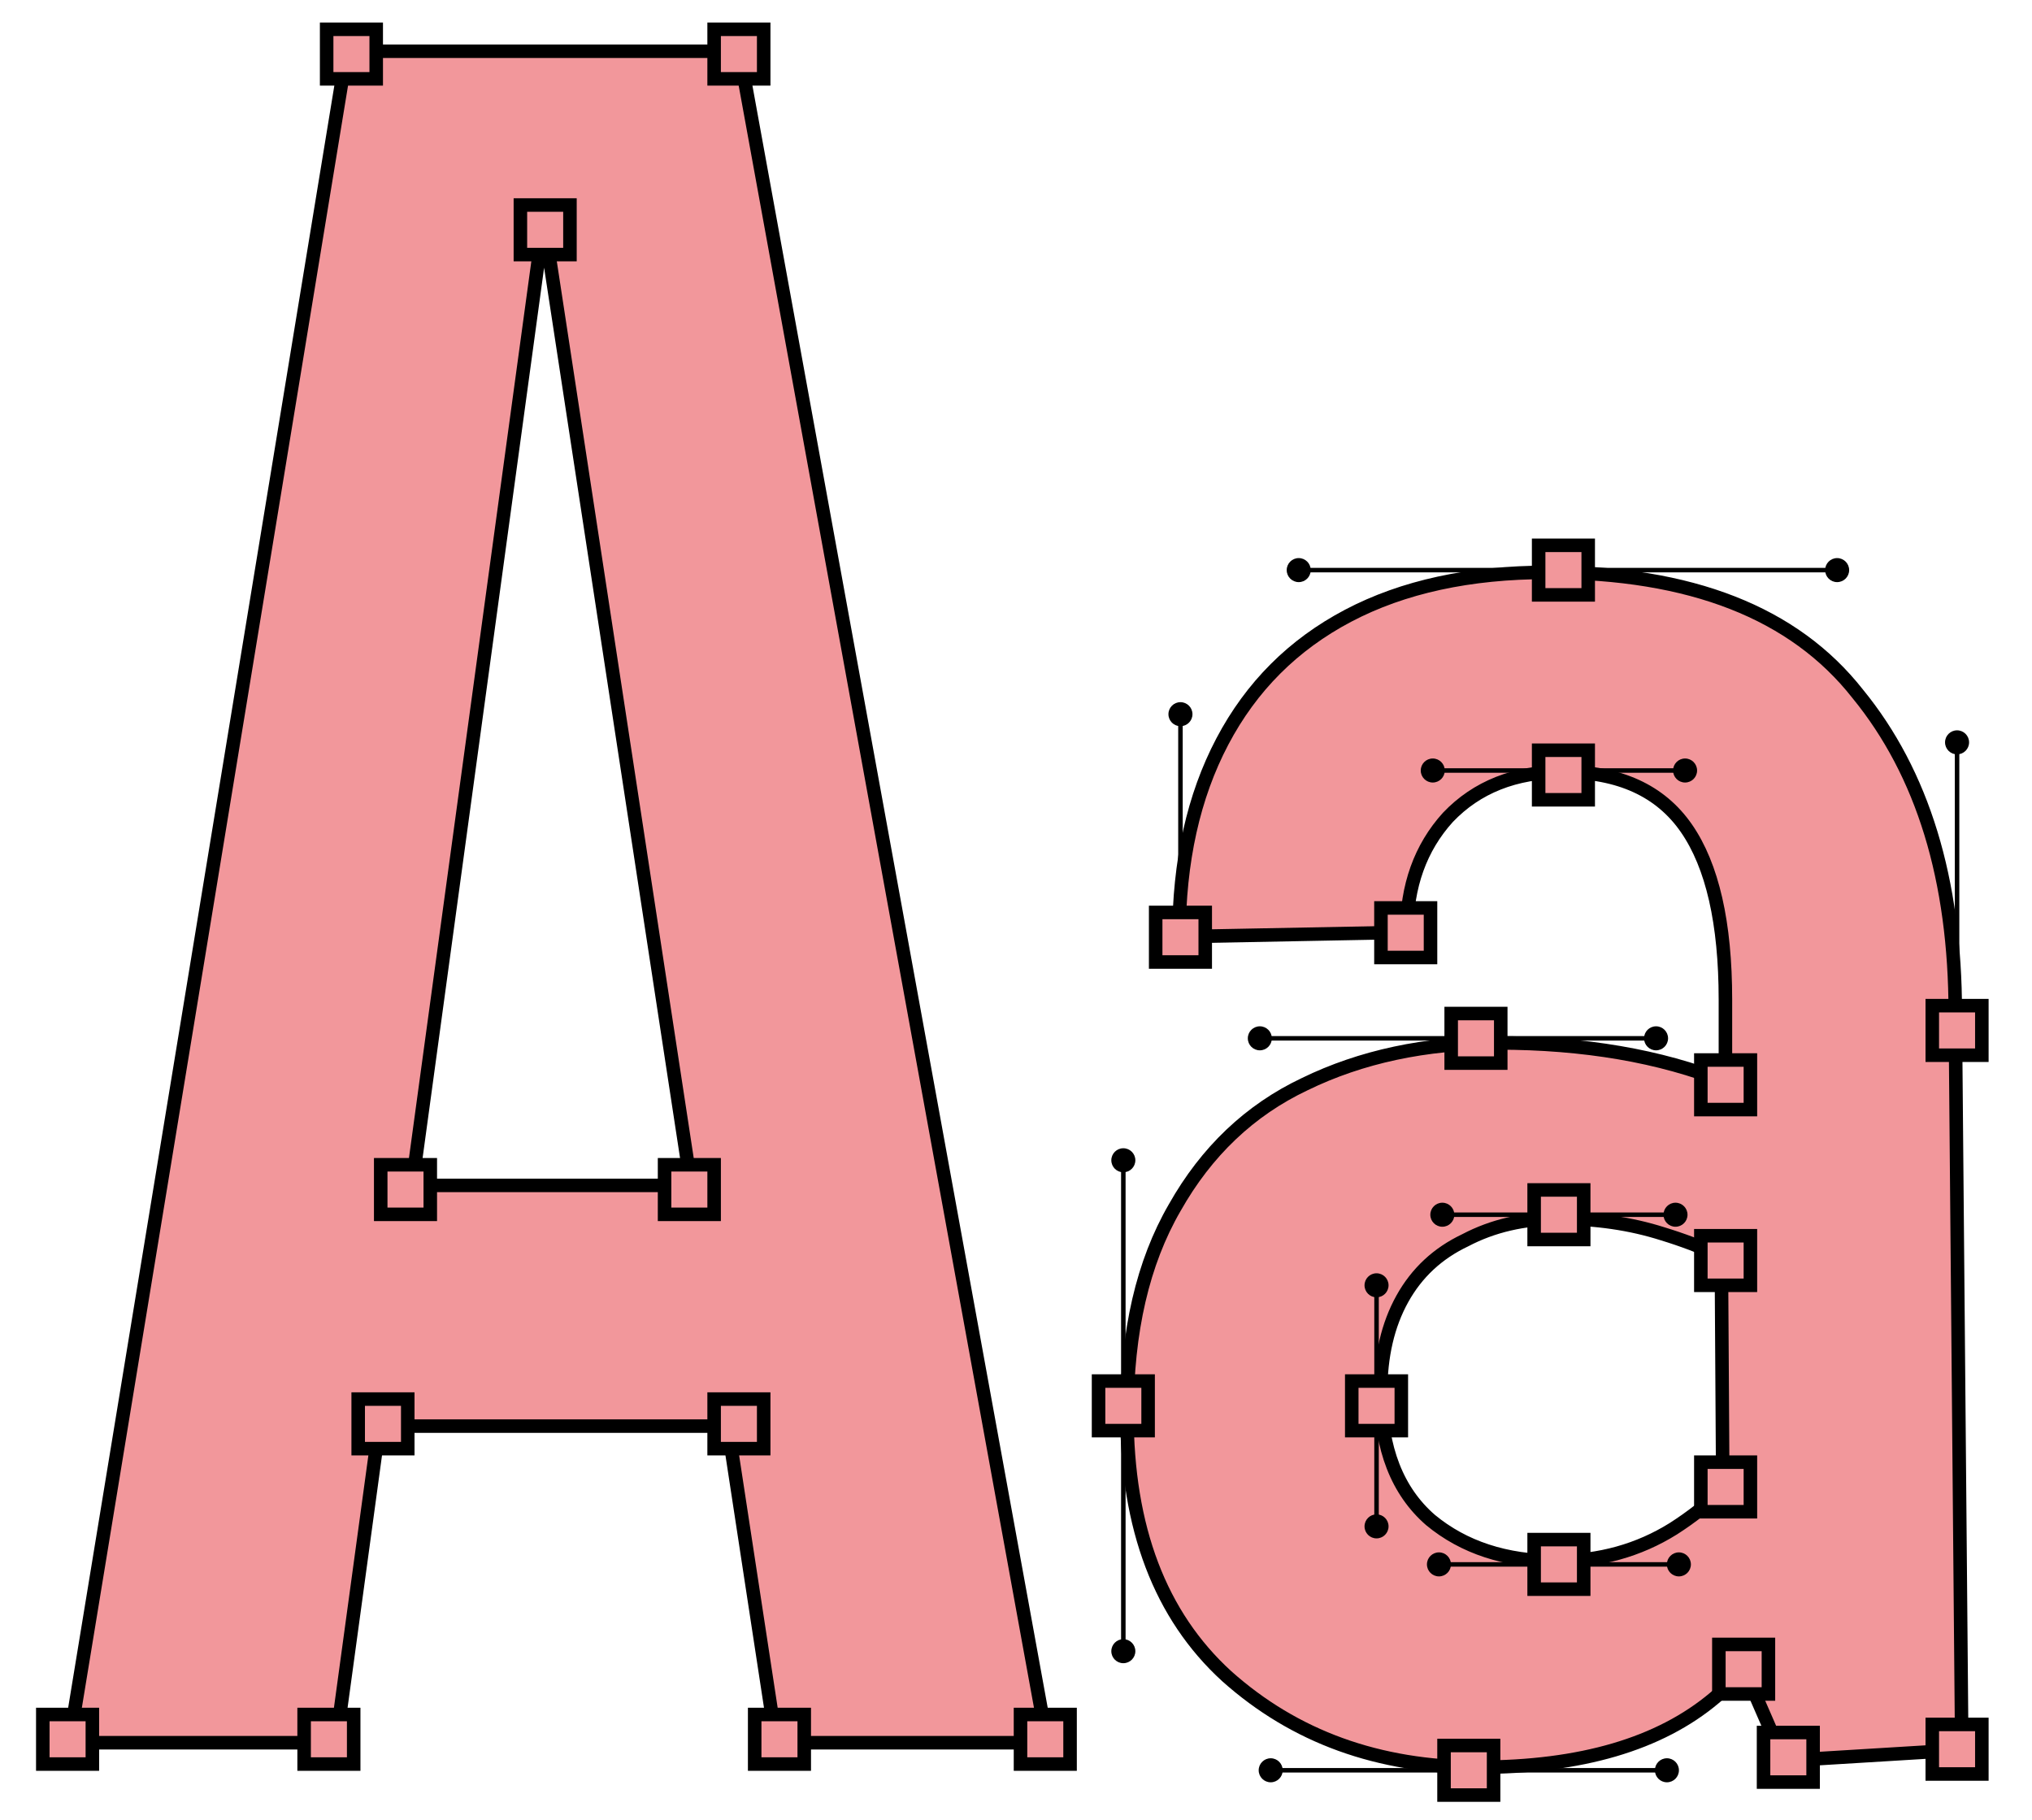 <svg width="451" height="404" viewBox="0 0 451 404" fill="none" xmlns="http://www.w3.org/2000/svg">
<path d="M279.364 392.882C279.364 394.355 280.558 395.549 282.03 395.549C283.503 395.549 284.697 394.355 284.697 392.882C284.697 391.409 283.503 390.215 282.03 390.215C280.558 390.215 279.364 391.409 279.364 392.882ZM367.303 392.882C367.303 394.355 368.497 395.549 369.97 395.549C371.442 395.549 372.636 394.355 372.636 392.882C372.636 391.409 371.442 390.215 369.97 390.215C368.497 390.215 367.303 391.409 367.303 392.882ZM282.03 393.382H369.97V392.382H282.03V393.382Z" fill="black"/>
<path d="M276.952 230.436C276.952 231.908 278.146 233.102 279.619 233.102C281.092 233.102 282.286 231.908 282.286 230.436C282.286 228.963 281.092 227.769 279.619 227.769C278.146 227.769 276.952 228.963 276.952 230.436ZM364.892 230.436C364.892 231.908 366.086 233.102 367.559 233.102C369.031 233.102 370.225 231.908 370.225 230.436C370.225 228.963 369.031 227.769 367.559 227.769C366.086 227.769 364.892 228.963 364.892 230.436ZM279.619 230.936H367.559V229.936H279.619V230.936Z" fill="black"/>
<path d="M285.583 126.524C285.583 127.997 286.777 129.191 288.25 129.191C289.723 129.191 290.917 127.997 290.917 126.524C290.917 125.051 289.723 123.857 288.25 123.857C286.777 123.857 285.583 125.051 285.583 126.524ZM405.083 126.524C405.083 127.997 406.277 129.191 407.75 129.191C409.223 129.191 410.417 127.997 410.417 126.524C410.417 125.051 409.223 123.857 407.75 123.857C406.277 123.857 405.083 125.051 405.083 126.524ZM288.25 127.024H407.75V126.024H288.25V127.024Z" fill="black"/>
<path d="M328.09 392.205C305.952 392.205 287.342 385.467 272.262 371.991C257.504 358.516 250.124 339.104 250.124 313.757C250.124 295.469 253.653 280.229 260.712 268.036C267.771 255.523 277.396 246.379 289.588 240.604C302.101 234.508 316.379 231.46 332.421 231.46C351.557 231.46 368.402 234.345 382.955 240.116V221.834C382.955 204.83 380.067 192.156 374.292 183.814C368.517 175.472 359.373 171.301 346.86 171.301C336.272 171.301 327.769 174.67 321.352 181.408C315.256 188.145 312.208 196.648 312.208 206.915L261.675 207.878C261.675 191.193 264.883 176.755 271.3 164.563C277.717 152.371 287.022 143.066 299.214 136.649C311.406 130.232 326.165 127.024 343.491 127.024C375.255 127.024 398.195 136.008 412.313 153.975C426.751 171.622 433.97 195.204 433.97 224.722L435.414 388.354L395.949 390.761L387.248 370.78C385.115 372.821 382.882 374.829 380.549 376.804C368.356 387.071 350.87 392.205 328.09 392.205ZM345.897 270.443C338.197 270.443 331.298 272.047 325.202 275.256C319.106 278.143 314.454 282.475 311.246 288.25C308.037 294.025 306.433 300.923 306.433 308.945C306.433 321.458 310.123 330.923 317.502 337.34C324.882 343.436 334.186 346.484 345.416 346.484C355.041 346.484 363.704 344.077 371.404 339.265C375.33 336.752 378.987 333.894 382.375 330.689L382.05 278.713C377.645 276.753 373.294 275.119 368.998 273.812C361.939 271.566 354.239 270.443 345.897 270.443Z" fill="#F2979B" stroke="black" stroke-width="3"/>
<rect x="256.5" y="202.5" width="11" height="11" fill="#F2979B" stroke="black" stroke-width="3"/>
<path d="M259.333 158.5C259.333 159.973 260.527 161.167 262 161.167C263.473 161.167 264.667 159.973 264.667 158.5C264.667 157.027 263.473 155.833 262 155.833C260.527 155.833 259.333 157.027 259.333 158.5ZM262.5 202.5V158.5H261.5V202.5H262.5Z" fill="black"/>
<rect x="306.5" y="201.5" width="11" height="11" fill="#F2979B" stroke="black" stroke-width="3"/>
<rect x="341.5" y="121.024" width="11" height="11" fill="#F2979B" stroke="black" stroke-width="3"/>
<path d="M246.656 366.45C246.656 367.923 247.85 369.117 249.322 369.117C250.795 369.117 251.989 367.923 251.989 366.45C251.989 364.977 250.795 363.783 249.322 363.783C247.85 363.783 246.656 364.977 246.656 366.45ZM246.656 257.5C246.656 258.973 247.85 260.167 249.322 260.167C250.795 260.167 251.989 258.973 251.989 257.5C251.989 256.027 250.795 254.833 249.322 254.833C247.85 254.833 246.656 256.027 246.656 257.5ZM249.822 366.45L249.822 257.5L248.822 257.5L248.822 366.45L249.822 366.45Z" fill="black"/>
<path d="M434.368 162.083C432.895 162.083 431.701 163.277 431.701 164.75C431.701 166.223 432.895 167.417 434.368 167.417C435.841 167.417 437.035 166.223 437.035 164.75C437.035 163.277 435.841 162.083 434.368 162.083ZM434.868 218.87L434.868 164.75L433.868 164.75L433.868 218.87L434.868 218.87Z" fill="black"/>
<rect x="322.089" y="224.936" width="11" height="11" fill="#F2979B" stroke="black" stroke-width="3"/>
<rect x="377.5" y="235.25" width="11" height="11" fill="#F2979B" stroke="black" stroke-width="3"/>
<rect x="428.868" y="223.186" width="11" height="11" fill="#F2979B" stroke="black" stroke-width="3"/>
<rect x="243.822" y="306.5" width="11" height="11" fill="#F2979B" stroke="black" stroke-width="3"/>
<rect x="377.5" y="274.25" width="11" height="11" fill="#F2979B" stroke="black" stroke-width="3"/>
<rect x="320.5" y="387.382" width="11" height="11" fill="#F2979B" stroke="black" stroke-width="3"/>
<rect x="377.5" y="324.5" width="11" height="11" fill="#F2979B" stroke="black" stroke-width="3"/>
<rect x="381.5" y="364.95" width="11" height="11" fill="#F2979B" stroke="black" stroke-width="3"/>
<rect x="391.417" y="384.5" width="11" height="11" fill="#F2979B" stroke="black" stroke-width="3"/>
<rect x="428.868" y="382.705" width="11" height="11" fill="#F2979B" stroke="black" stroke-width="3"/>
<path d="M315.333 171C315.333 172.473 316.527 173.667 318 173.667C319.473 173.667 320.667 172.473 320.667 171C320.667 169.527 319.473 168.333 318 168.333C316.527 168.333 315.333 169.527 315.333 171ZM371.333 171C371.333 172.473 372.527 173.667 374 173.667C375.473 173.667 376.667 172.473 376.667 171C376.667 169.527 375.473 168.333 374 168.333C372.527 168.333 371.333 169.527 371.333 171ZM318 171.5H374V170.5H318V171.5Z" fill="black"/>
<path d="M317.458 269.586C317.458 271.059 318.652 272.253 320.125 272.253C321.598 272.253 322.792 271.059 322.792 269.586C322.792 268.113 321.598 266.92 320.125 266.92C318.652 266.92 317.458 268.113 317.458 269.586ZM369.208 269.586C369.208 271.059 370.402 272.253 371.875 272.253C373.348 272.253 374.542 271.059 374.542 269.586C374.542 268.113 373.348 266.92 371.875 266.92C370.402 266.92 369.208 268.113 369.208 269.586ZM320.125 270.086L371.875 270.086L371.875 269.086L320.125 269.086L320.125 270.086Z" fill="black"/>
<path d="M316.708 347.187C316.708 348.66 317.902 349.853 319.375 349.853C320.848 349.853 322.042 348.66 322.042 347.187C322.042 345.714 320.848 344.52 319.375 344.52C317.902 344.52 316.708 345.714 316.708 347.187ZM369.958 347.187C369.958 348.66 371.152 349.853 372.625 349.853C374.098 349.853 375.292 348.66 375.292 347.187C375.292 345.714 374.098 344.52 372.625 344.52C371.152 344.52 369.958 345.714 369.958 347.187ZM319.375 347.687L372.625 347.687L372.625 346.687L319.375 346.687L319.375 347.687Z" fill="black"/>
<path d="M305.521 282.583C304.049 282.583 302.855 283.777 302.855 285.25C302.855 286.723 304.049 287.917 305.521 287.917C306.994 287.917 308.188 286.723 308.188 285.25C308.188 283.777 306.994 282.583 305.521 282.583ZM305.521 336.083C304.049 336.083 302.855 337.277 302.855 338.75C302.855 340.223 304.049 341.417 305.521 341.417C306.994 341.417 308.188 340.223 308.188 338.75C308.188 337.277 306.994 336.083 305.521 336.083ZM305.021 285.25L305.021 338.75L306.021 338.75L306.021 285.25L305.021 285.25Z" fill="black"/>
<rect x="341.5" y="166.5" width="11" height="11" fill="#F2979B" stroke="black" stroke-width="3"/>
<path fill-rule="evenodd" clip-rule="evenodd" d="M76.977 11.374H164.087L232.427 386.766H172.269L161.539 316.5H84.161L74.57 386.766H15.374L76.977 11.374ZM91.452 263.079H153.381L120.68 48.931L91.452 263.079Z" fill="#F2979B" stroke="black" stroke-width="3"/>
<rect x="72.5" y="6.5" width="11" height="11" fill="#F2979B" stroke="black" stroke-width="3"/>
<rect x="9.5" y="380.5" width="11" height="11" fill="#F2979B" stroke="black" stroke-width="3"/>
<rect x="67.5" y="380.5" width="11" height="11" fill="#F2979B" stroke="black" stroke-width="3"/>
<rect x="167.5" y="380.5" width="11" height="11" fill="#F2979B" stroke="black" stroke-width="3"/>
<rect x="226.5" y="380.5" width="11" height="11" fill="#F2979B" stroke="black" stroke-width="3"/>
<rect x="158.5" y="6.5" width="11" height="11" fill="#F2979B" stroke="black" stroke-width="3"/>
<rect x="115.5" y="45.5" width="11" height="11" fill="#F2979B" stroke="black" stroke-width="3"/>
<rect x="84.5" y="258.5" width="11" height="11" fill="#F2979B" stroke="black" stroke-width="3"/>
<rect x="79.5" y="310.5" width="11" height="11" fill="#F2979B" stroke="black" stroke-width="3"/>
<rect x="147.5" y="258.5" width="11" height="11" fill="#F2979B" stroke="black" stroke-width="3"/>
<rect x="158.5" y="310.5" width="11" height="11" fill="#F2979B" stroke="black" stroke-width="3"/>
<rect x="340.5" y="264.086" width="11" height="11" fill="#F2979B" stroke="black" stroke-width="3"/>
<rect x="300.021" y="306.5" width="11" height="11" fill="#F2979B" stroke="black" stroke-width="3"/>
<rect x="340.5" y="341.687" width="11" height="11" fill="#F2979B" stroke="black" stroke-width="3"/>
</svg>
